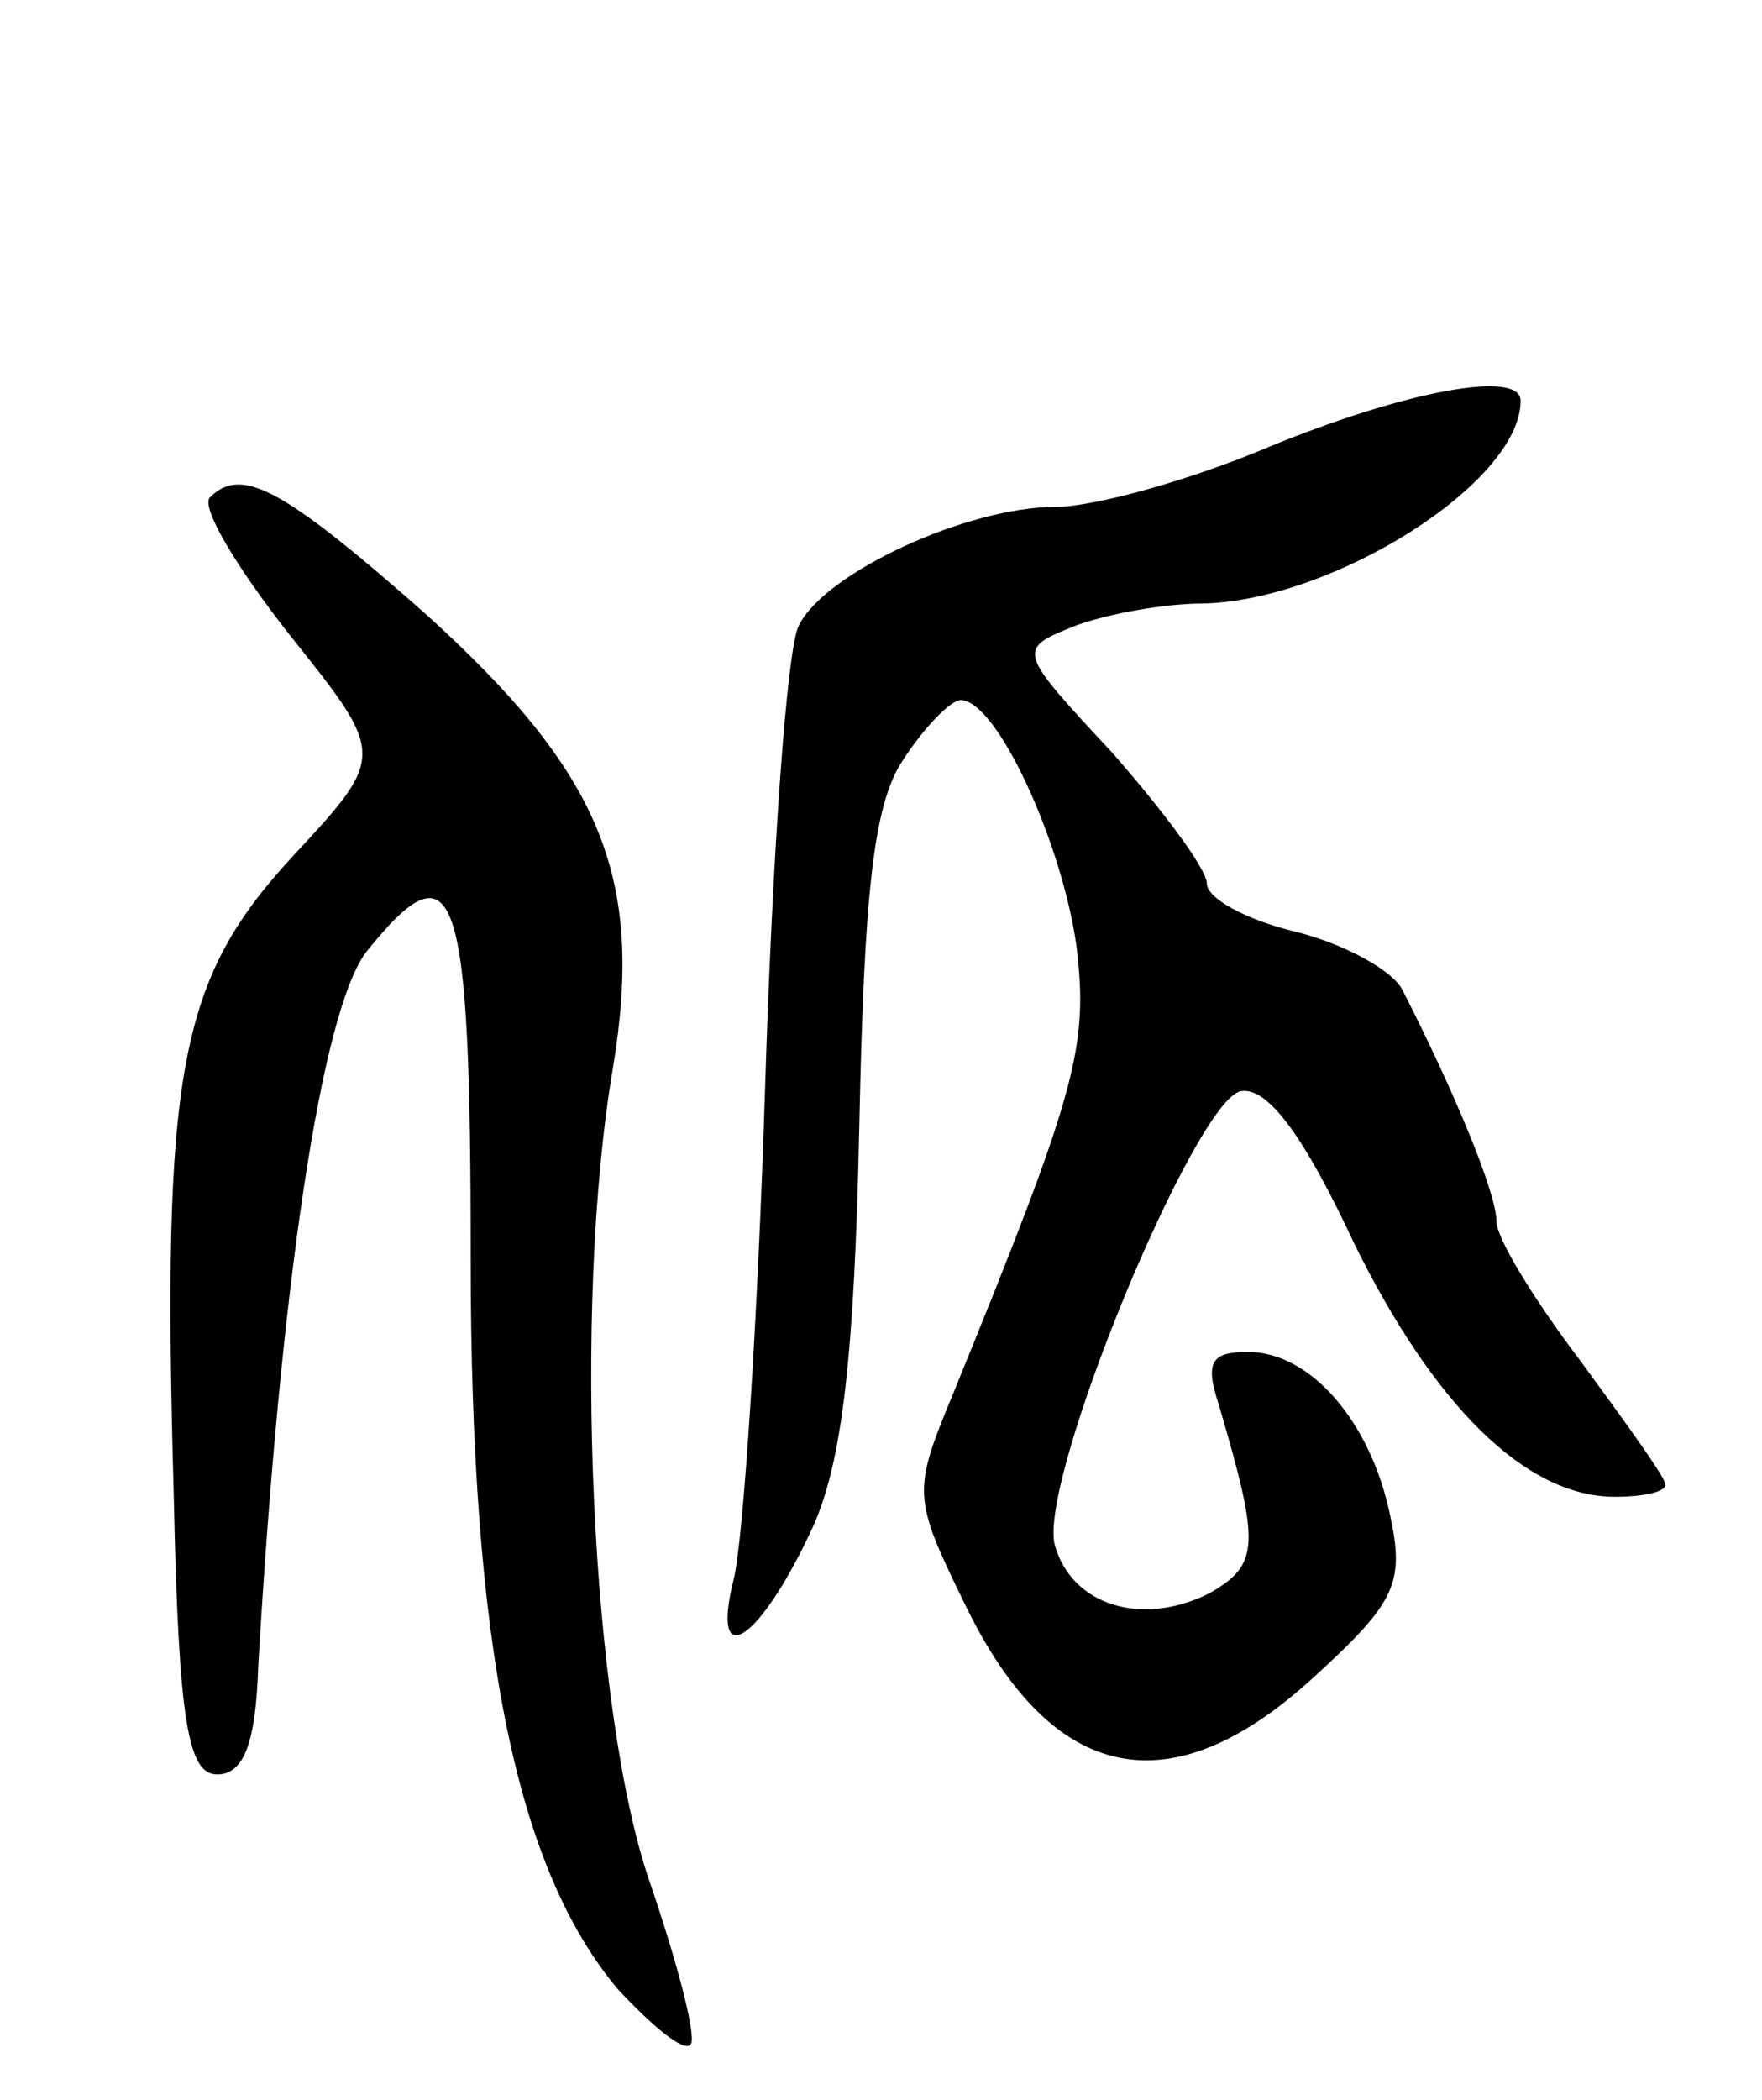 <svg version="1.0" xmlns="http://www.w3.org/2000/svg"
 width="73pt" height="87pt" viewBox="0 0 73 87"
 preserveAspectRatio="xMidYMid meet">
<g transform="translate(0,87) scale(0.1,-0.1)"
fill="#000000" stroke="none">
<path d="M526 685 c-33 -14 -73 -25 -89 -25 -36 0 -95 -27 -106 -49 -5 -9 -11
-95 -14 -191 -3 -96 -9 -188 -13 -204 -10 -40 11 -26 33 22 12 27 17 71 19
165 2 98 6 134 18 152 9 14 20 25 24 25 15 0 42 -59 48 -102 5 -42 0 -60 -51
-185 -17 -41 -17 -43 5 -88 36 -74 85 -84 144 -30 34 31 38 39 32 67 -8 39
-33 68 -59 68 -15 0 -18 -4 -12 -22 17 -58 17 -66 -4 -78 -28 -14 -57 -5 -64
20 -7 27 58 184 77 188 11 2 26 -18 47 -63 33 -67 71 -105 108 -105 12 0 21 2
21 5 0 3 -16 25 -35 51 -19 25 -35 51 -35 58 0 12 -18 55 -39 96 -4 8 -24 19
-44 24 -21 5 -37 14 -37 20 0 6 -18 30 -39 54 -40 43 -40 43 -15 53 14 5 37 9
52 9 54 1 132 50 132 84 0 13 -48 4 -104 -19z"/>
<path d="M87 664 c-4 -4 11 -29 33 -57 40 -50 40 -50 1 -92 -47 -51 -54 -89
-49 -265 2 -94 6 -115 18 -115 11 0 16 13 17 45 9 155 26 272 45 296 37 46 43
27 43 -127 0 -162 19 -253 61 -303 14 -15 27 -26 30 -23 3 2 -5 33 -17 68 -24
70 -32 237 -15 337 13 79 -5 122 -78 188 -59 52 -76 61 -89 48z"/>
</g>
</svg>
